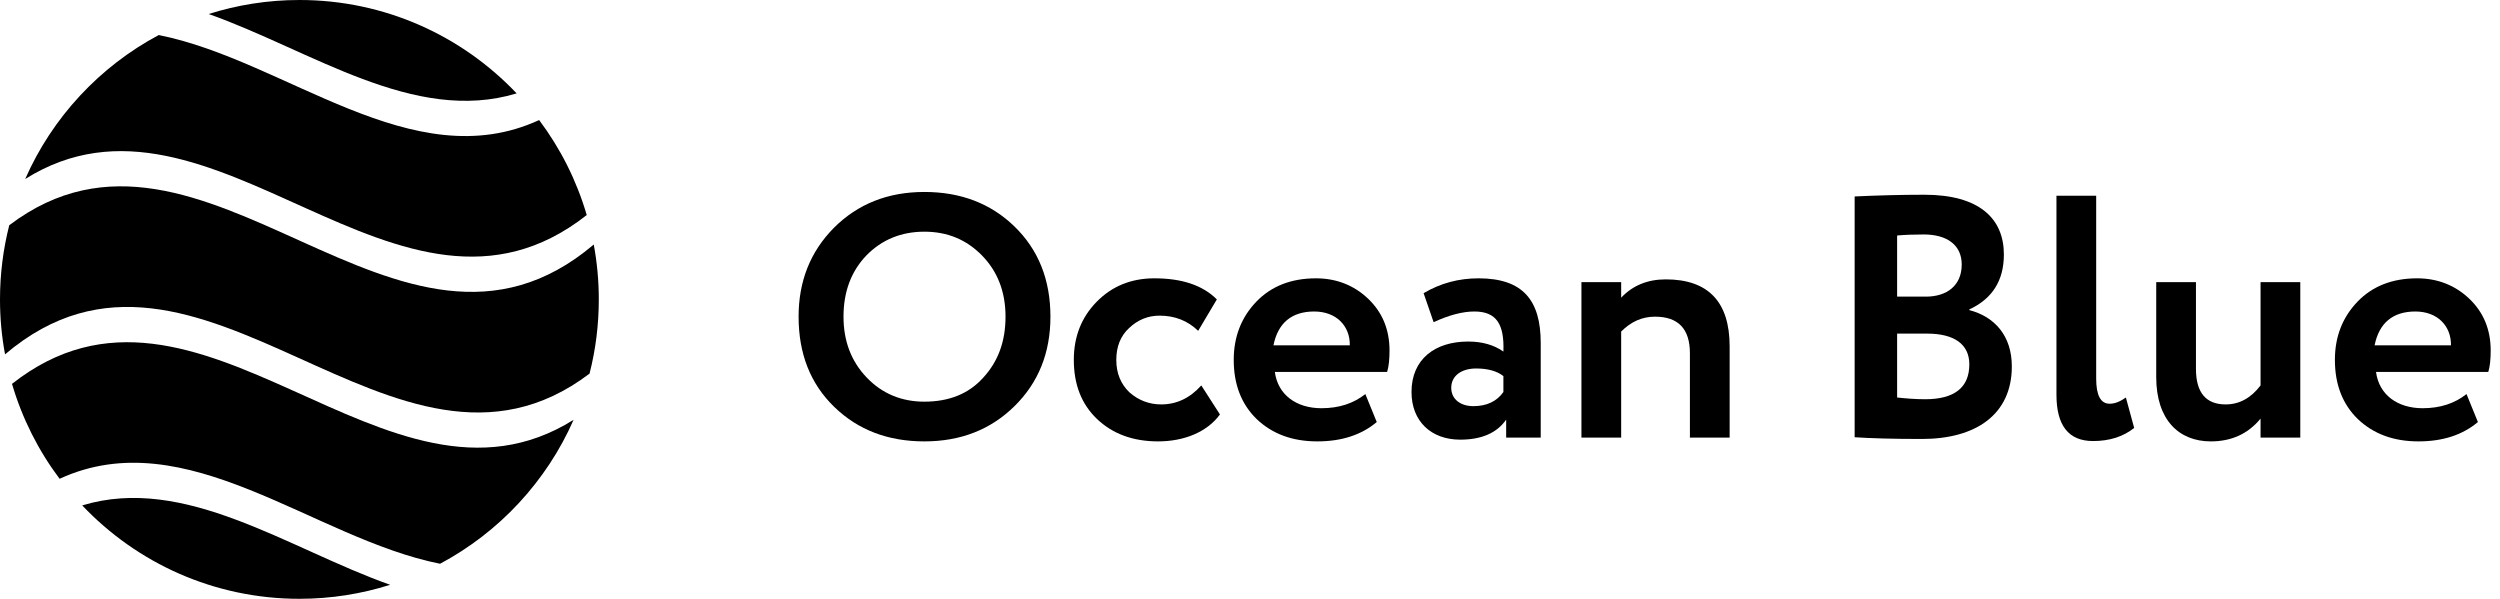 <svg width="167" height="40" viewBox="0 0 167 40" fill="none" xmlns="http://www.w3.org/2000/svg">
<path fill-rule="evenodd" clip-rule="evenodd" d="M26.061 39.065C24.151 39.671 22.112 40 20.002 40C14.287 40 9.136 37.605 5.492 33.761C12.346 31.682 19.203 36.63 26.061 39.065Z" fill="black"/>
<path fill-rule="evenodd" clip-rule="evenodd" d="M38.317 28.042C36.505 32.16 33.346 35.553 29.396 37.659C20.926 35.976 12.455 28.081 3.981 31.983C2.568 30.101 1.48 27.956 0.802 25.642C13.309 15.79 25.815 35.886 38.317 28.042Z" fill="black"/>
<path fill-rule="evenodd" clip-rule="evenodd" d="M39.663 16.334C39.883 17.524 40 18.749 40 20.002C40 21.712 39.785 23.372 39.382 24.957C26.367 34.821 13.352 12.623 0.337 23.67C0.114 22.48 0 21.255 0 20.002C0 18.291 0.215 16.632 0.618 15.046C13.633 5.179 26.648 27.377 39.663 16.334Z" fill="black"/>
<path fill-rule="evenodd" clip-rule="evenodd" d="M36.015 8.02C37.428 9.903 38.517 12.048 39.194 14.365C26.691 24.21 14.189 4.114 1.683 11.958C3.495 7.84 6.654 4.447 10.604 2.341C19.074 4.024 27.545 11.919 36.015 8.02Z" fill="black"/>
<path fill-rule="evenodd" clip-rule="evenodd" d="M20.002 0C25.717 0 30.868 2.396 34.512 6.239C27.654 8.314 20.797 3.366 13.939 0.936C15.853 0.329 17.888 0 20.002 0Z" fill="black"/>
<path d="M53.346 21.154C53.346 23.623 54.131 25.631 55.723 27.177C57.315 28.723 59.323 29.485 61.746 29.485C64.169 29.485 66.177 28.7 67.769 27.131C69.362 25.562 70.169 23.577 70.169 21.154C70.169 18.685 69.362 16.677 67.769 15.131C66.177 13.585 64.169 12.823 61.746 12.823C59.3 12.823 57.292 13.631 55.7 15.223C54.131 16.815 53.346 18.777 53.346 21.154ZM56.346 21.154C56.346 19.492 56.854 18.131 57.869 17.069C58.908 16.008 60.2 15.477 61.746 15.477C63.292 15.477 64.562 16.008 65.6 17.069C66.638 18.131 67.169 19.492 67.169 21.154C67.169 22.792 66.685 24.131 65.692 25.215C64.723 26.3 63.408 26.831 61.746 26.831C60.223 26.831 58.931 26.3 57.892 25.215C56.854 24.131 56.346 22.769 56.346 21.154Z" fill="black"/>
<path d="M80.246 25.746C79.485 26.6 78.585 27.015 77.569 27.015C76.761 27.015 76.046 26.738 75.446 26.208C74.869 25.654 74.569 24.939 74.569 24.038C74.569 23.162 74.846 22.446 75.423 21.915C76 21.362 76.692 21.085 77.454 21.085C78.492 21.085 79.346 21.431 80.038 22.1L81.285 20C80.338 19.054 78.954 18.592 77.108 18.592C75.561 18.592 74.269 19.123 73.254 20.162C72.238 21.2 71.731 22.492 71.731 24.038C71.731 25.677 72.238 26.992 73.277 27.985C74.315 28.977 75.677 29.485 77.362 29.485C79.092 29.485 80.638 28.862 81.492 27.685L80.246 25.746Z" fill="black"/>
<path d="M91.205 26.323C90.421 26.946 89.451 27.269 88.274 27.269C86.613 27.269 85.367 26.392 85.159 24.846H92.659C92.774 24.477 92.82 23.992 92.82 23.415C92.82 22.008 92.336 20.854 91.39 19.954C90.444 19.054 89.267 18.592 87.905 18.592C86.244 18.592 84.905 19.123 83.913 20.162C82.921 21.2 82.413 22.492 82.413 24.038C82.413 25.677 82.921 26.992 83.936 27.985C84.974 28.977 86.313 29.485 87.998 29.485C89.636 29.485 90.951 29.046 91.967 28.192L91.205 26.323ZM87.79 20.808C89.267 20.808 90.19 21.777 90.167 23.069H85.067C85.367 21.569 86.29 20.808 87.79 20.808Z" fill="black"/>
<path d="M95.766 21.523C96.804 21.038 97.727 20.808 98.489 20.808C99.966 20.808 100.496 21.662 100.427 23.485C99.804 23.046 99.02 22.815 98.073 22.815C95.858 22.815 94.289 23.992 94.289 26.185C94.289 28.146 95.604 29.369 97.543 29.369C98.95 29.369 99.989 28.931 100.612 28.031V29.231H102.92V22.908C102.92 20.046 101.72 18.592 98.766 18.592C97.45 18.592 96.227 18.915 95.097 19.585L95.766 21.523ZM98.42 27.131C97.566 27.131 96.943 26.669 96.943 25.908C96.943 25.077 97.658 24.615 98.604 24.615C99.366 24.615 99.989 24.777 100.427 25.123V26.185C99.989 26.808 99.32 27.131 98.42 27.131Z" fill="black"/>
<path d="M108.294 29.231V22.146C108.963 21.477 109.702 21.154 110.556 21.154C112.102 21.154 112.886 21.962 112.886 23.6V29.231H115.54V23.139C115.54 20.162 114.109 18.662 111.271 18.662C110.048 18.662 109.056 19.077 108.294 19.885V18.846H105.64V29.231H108.294Z" fill="black"/>
<path d="M123.89 29.208C124.928 29.277 126.428 29.323 128.39 29.323C131.99 29.323 134.39 27.685 134.39 24.477C134.39 22.423 133.236 21.154 131.551 20.715V20.669C133.097 19.954 133.859 18.731 133.859 17C133.859 14.6 132.22 13.008 128.551 13.008C126.959 13.008 125.39 13.054 123.89 13.123V29.208ZM128.736 22.285C130.513 22.285 131.551 22.977 131.551 24.338C131.551 25.885 130.559 26.669 128.597 26.669C127.997 26.669 127.374 26.623 126.728 26.554V22.285H128.736ZM128.505 15.662C130.074 15.662 131.043 16.377 131.043 17.669C131.043 19.077 130.051 19.815 128.643 19.815H126.728V15.731C127.236 15.685 127.836 15.662 128.505 15.662Z" fill="black"/>
<path d="M137.371 26.369C137.371 28.423 138.179 29.462 139.817 29.462C140.925 29.462 141.848 29.162 142.563 28.585L142.009 26.554C141.617 26.831 141.271 26.969 140.925 26.969C140.325 26.969 140.025 26.415 140.025 25.285V13.077H137.371V26.369Z" fill="black"/>
<path d="M151.005 18.846V25.746C150.359 26.6 149.575 27.015 148.675 27.015C147.359 27.015 146.69 26.231 146.69 24.639V18.846H144.036V25.192C144.036 28.031 145.536 29.485 147.682 29.485C149.067 29.485 150.175 28.977 151.005 27.962V29.231H153.659V18.846H151.005Z" fill="black"/>
<path d="M164.763 26.323C163.978 26.946 163.009 27.269 161.832 27.269C160.171 27.269 158.924 26.392 158.717 24.846H166.217C166.332 24.477 166.378 23.992 166.378 23.415C166.378 22.008 165.894 20.854 164.947 19.954C164.001 19.054 162.824 18.592 161.463 18.592C159.801 18.592 158.463 19.123 157.471 20.162C156.478 21.2 155.971 22.492 155.971 24.038C155.971 25.677 156.478 26.992 157.494 27.985C158.532 28.977 159.871 29.485 161.555 29.485C163.194 29.485 164.509 29.046 165.524 28.192L164.763 26.323ZM161.347 20.808C162.824 20.808 163.747 21.777 163.724 23.069H158.624C158.924 21.569 159.847 20.808 161.347 20.808Z" fill="black"/>
</svg>
